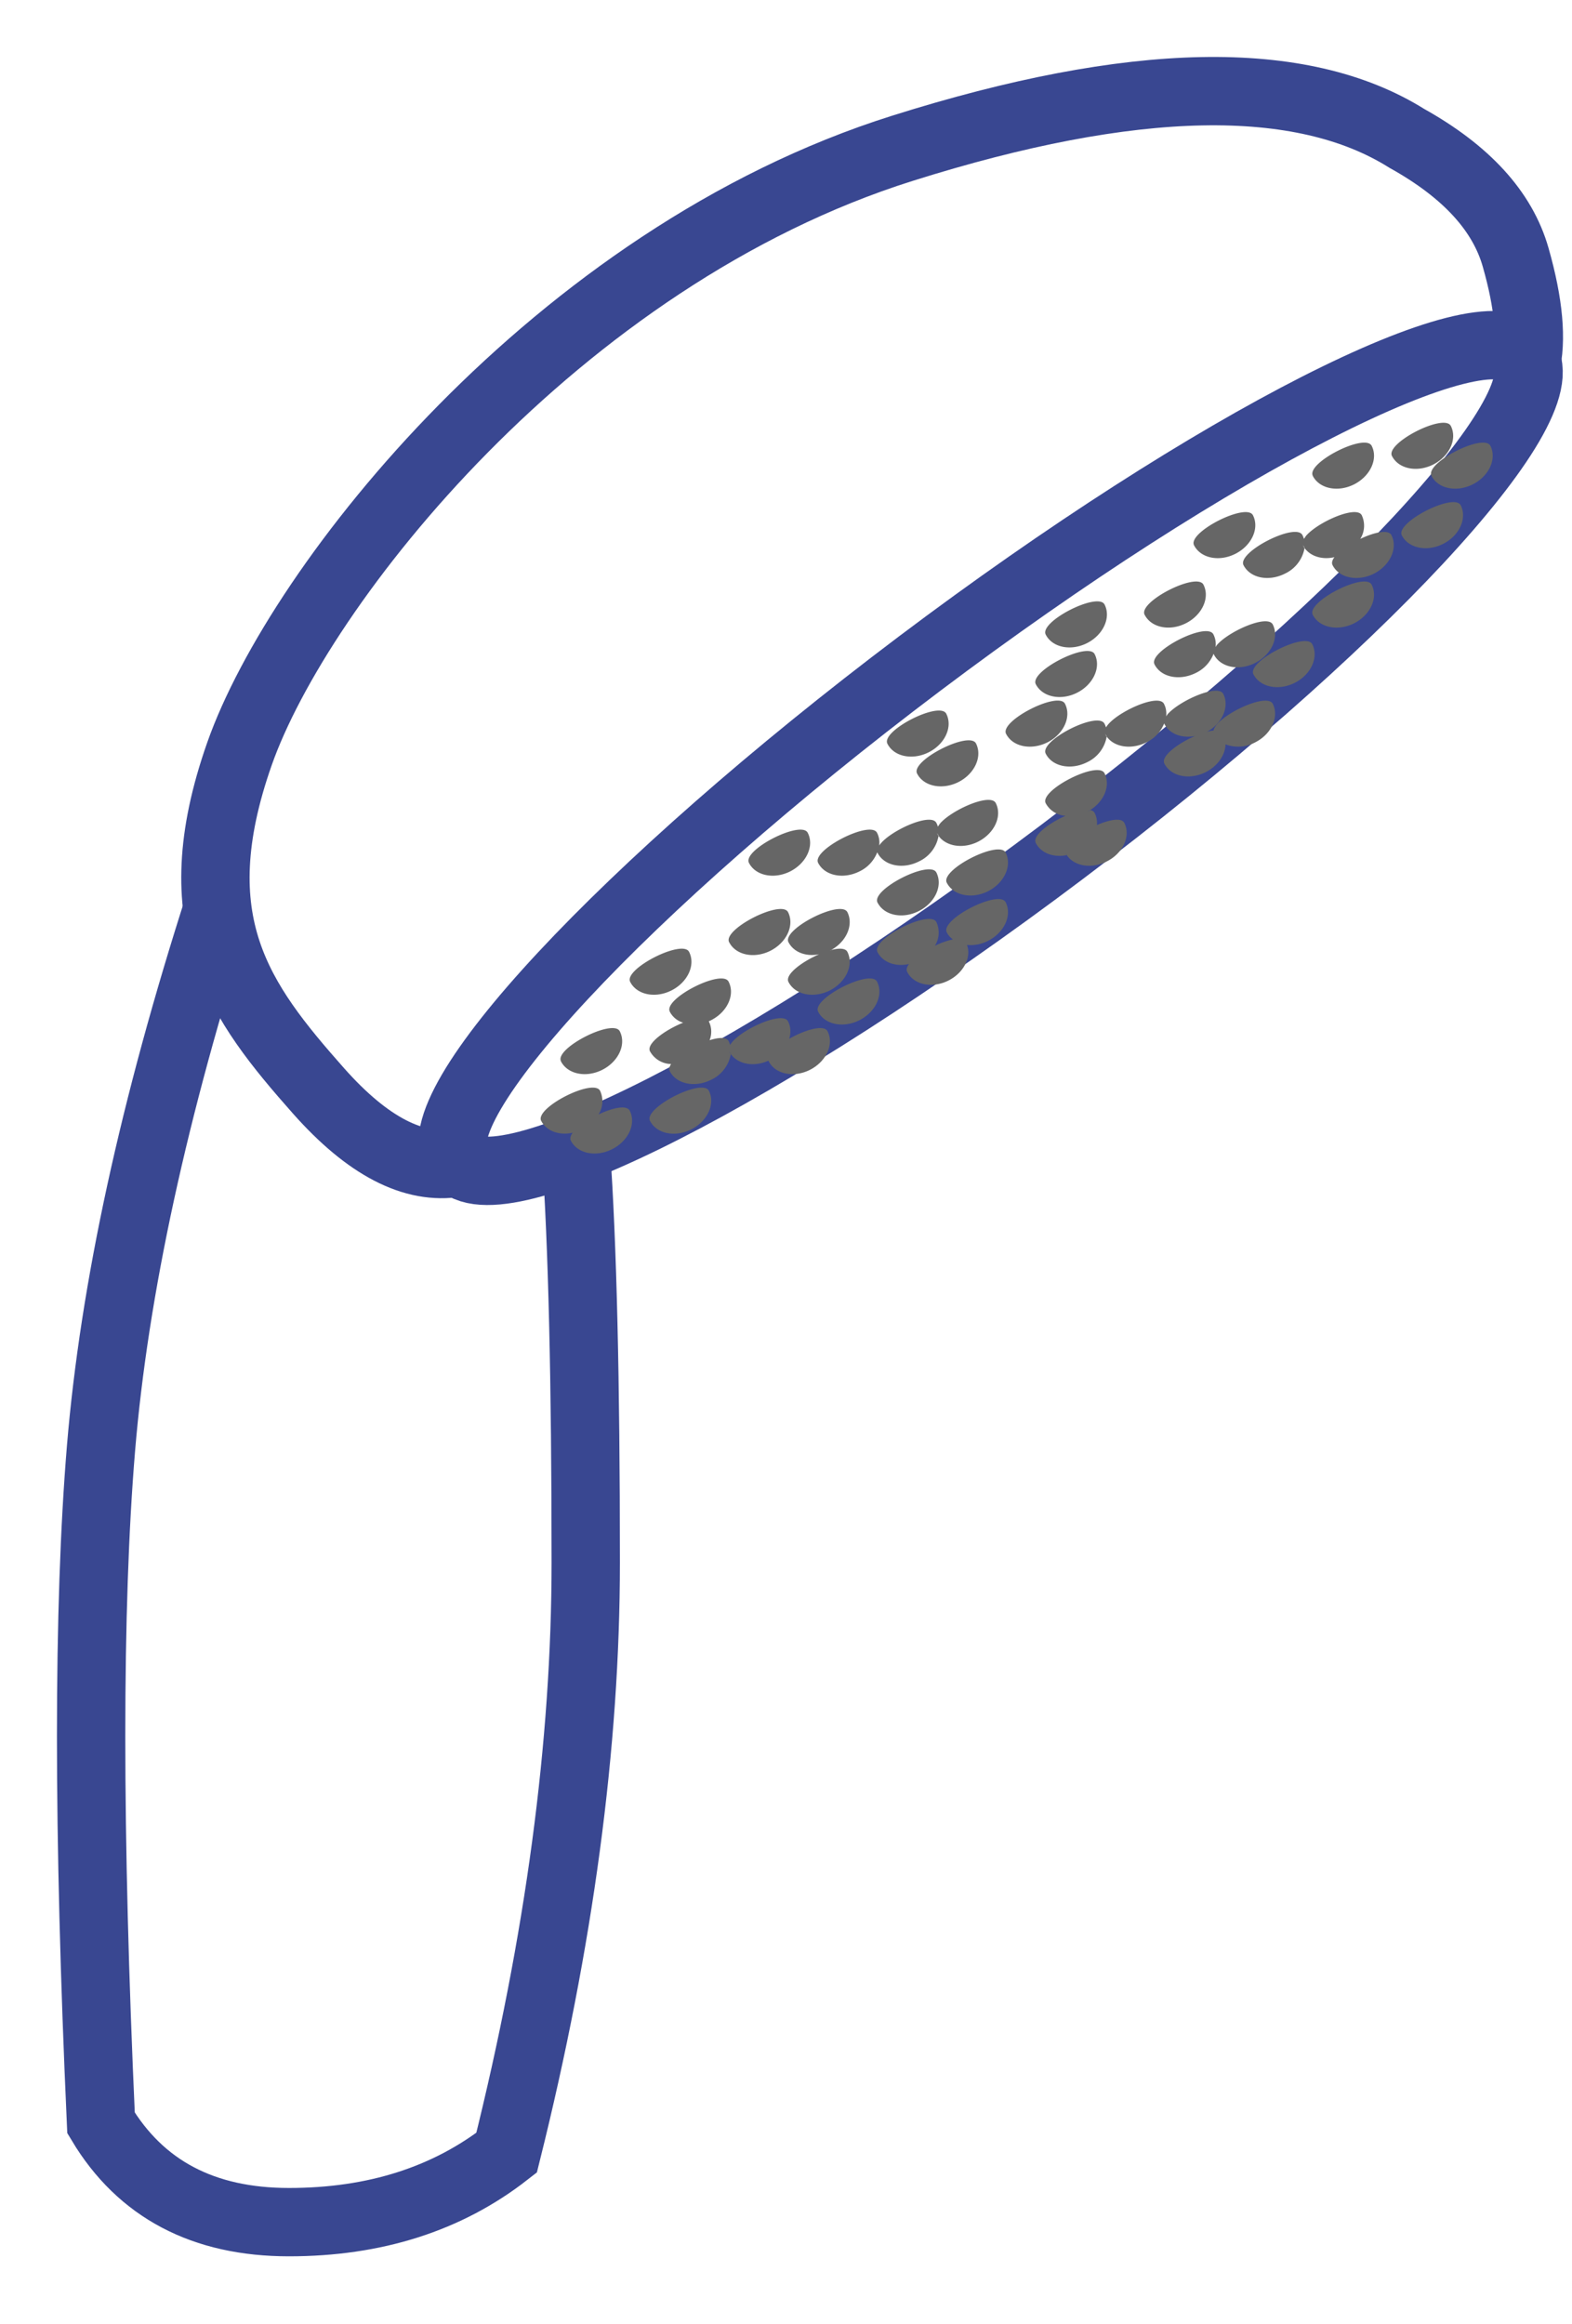 <svg xmlns="http://www.w3.org/2000/svg" width="23" height="34"><g fill="none" fill-rule="evenodd"><path stroke="#394791" d="M13.453 9.711c4.31-3.247 8.268-5.262 8.842-4.5.575.762-2.453 4.012-6.763 7.259-4.31 3.247-8.268 5.262-8.842 4.5-.574-.761 2.454-4.011 6.763-7.259z"/><path stroke="#394791" d="M6.684 17.013c-.632.106-1.306-.243-2.022-1.05-1.157-1.307-2.026-2.469-1.157-4.937.868-2.467 4.631-7.26 9.697-8.856 3.377-1.065 5.838-1.113 7.382-.145.868.484 1.4 1.064 1.592 1.742.193.678.241 1.21.144 1.597"/><path stroke="#394791" d="M3.215 13.204c-.965 3-1.543 5.661-1.737 7.985-.193 2.323-.193 5.614 0 9.872.58.968 1.496 1.452 2.75 1.452 1.255 0 2.316-.338 3.184-1.016.772-3.097 1.158-5.976 1.158-8.638s-.048-4.67-.144-6.026"/><path fill="#666" d="M7.918 16.4c-.097-.19.765-.63.862-.44a.362.362 0 0 1-.023.346c.201-.096.412-.144.457-.055.096.19-.018.442-.256.562-.238.122-.51.066-.606-.124-.016-.032-.004-.073.027-.116-.193.044-.384-.022-.461-.174zm1.592 0c-.096-.19.765-.63.862-.44.096.19-.018.442-.256.563-.238.122-.51.066-.606-.124zm.29-1.598c-.097-.19.764-.629.86-.439.098.19-.017.442-.254.563a.615.615 0 0 1-.036.017.337.337 0 0 1 .012.277c.133-.043.247-.048.279.014.01.018.016.036.022.055.117-.207.764-.508.847-.345.04.078.044.168.017.255.227-.13.509-.214.561-.11.097.19-.018.441-.255.563-.238.121-.51.066-.606-.124a.069.069 0 0 1-.004-.009c-.229.104-.482.046-.575-.137l.025.036a.51.51 0 0 1-.287.38c-.238.12-.51.064-.606-.125-.016-.03-.007-.066.019-.105a.36.36 0 0 1-.309-.186c-.057-.113.226-.315.485-.419a.324.324 0 0 1-.195-.16zm-1.592.726c-.097-.19.764-.629.86-.439.098.19-.017.442-.254.563-.238.121-.51.066-.607-.124zm3.762-.726c-.096-.19.766-.629.862-.439.097.19-.018.441-.255.563-.239.121-.51.066-.607-.124zm-2.75-.436c-.096-.19.766-.628.862-.439.097.19-.018.442-.255.563-.239.122-.51.066-.607-.124zm2.316-.58c-.096-.19.765-.629.862-.44.096.19-.018.443-.256.564l.012-.008c.118-.032.215-.031.244.025.096.19-.018.442-.256.564-.238.12-.51.065-.606-.124-.055-.109.2-.297.449-.405-.19.039-.373-.028-.449-.177zm2.316-.145c-.096-.19.765-.63.862-.44.096.19-.018.442-.256.564a.56.56 0 0 1-.31.061c.067.181-.048.407-.27.52-.237.12-.508.065-.604-.125-.018-.032-.006-.073.026-.116-.193.044-.383-.022-.461-.174-.097-.19.765-.628.861-.44a.362.362 0 0 1-.022.347c.091-.044.185-.077.264-.093a.284.284 0 0 1-.09-.104zm-3.184.145c-.097-.19.765-.629.862-.44.096.19-.018.442-.256.564-.238.121-.51.065-.606-.125zm2.171-.58c-.097-.19.765-.63.861-.44.097.19-.017.442-.255.563-.238.122-.51.066-.606-.124zm1.013-.291c-.096-.19.765-.63.862-.44.096.19-.018.442-.256.564-.238.12-.509.066-.606-.124zm-2.894-.29c-.097-.19.764-.629.86-.44.098.19-.017.442-.255.564-.237.12-.509.065-.605-.124zm2.793-.573c.174-.203.74-.454.818-.302.097.19-.018.441-.255.563-.238.121-.51.066-.607-.124l.026.035a.509.509 0 0 1-.288.38c-.238.12-.51.064-.606-.126a.04.04 0 0 1-.004-.008.517.517 0 0 1-.258.279c-.239.12-.51.065-.607-.124-.096-.19.766-.629.862-.44.03.058.04.122.032.186.135-.207.755-.49.836-.331.01.018.017.036.022.055zm1.549-.299c-.097-.19.764-.628.86-.44.098.19-.017.443-.254.564l.04-.025c.034.005.058.02.07.043a.321.321 0 0 1 .033.177c.183-.08.36-.112.401-.032.097.19-.017.442-.255.563-.238.122-.51.066-.606-.124l.021.032c-.192.04-.378-.026-.455-.177-.054-.106.191-.29.435-.398a.353.353 0 0 1-.29-.183zm-1.882-.435c-.097-.19.765-.629.862-.44.096.19-.018.443-.256.564-.238.12-.51.065-.606-.124zm3.661-.863c.175-.203.741-.454.819-.302.096.19-.018.442-.256.563l.015-.009a.626.626 0 0 1 .099-.019c.035-.205.776-.565.866-.39.096.19-.018.442-.256.563a.525.525 0 0 1-.435.03c-.005.155-.113.316-.289.406-.238.12-.51.065-.606-.125-.055-.108.2-.296.449-.404-.19.039-.373-.028-.449-.176a.069.069 0 0 1-.003-.008.52.52 0 0 1-.259.277c-.238.12-.51.066-.606-.124l.025.035a.51.51 0 0 1-.287.38c-.238.12-.51.065-.606-.125-.097-.19.764-.628.86-.438a.31.31 0 0 1 .022.054c.118-.207.765-.508.848-.345.03.057.039.12.032.184zm-4.095.427c-.097-.19.764-.629.861-.439.097.19-.017.442-.255.563-.238.121-.51.066-.606-.124zm1.736-.145c-.096-.19.766-.63.862-.44.097.19-.018.443-.255.564-.239.12-.51.066-.607-.124zm.435-.726c-.097-.19.765-.629.861-.44.097.19-.018.443-.256.564-.237.12-.508.065-.605-.124zm3.184-.145c-.097-.19.765-.629.861-.44.097.19-.017.443-.255.564-.238.121-.51.065-.606-.125zm-.536-.427c.175-.204.741-.454.819-.302.096.189-.018.44-.256.562-.238.122-.51.066-.606-.124a.068.068 0 0 1-.004-.01.517.517 0 0 1-.258.28c-.238.12-.51.066-.606-.124-.097-.19.764-.63.861-.44.03.059.04.122.032.186zM15.3 9.285c-.097-.19.764-.629.861-.44.097.19-.018.443-.255.564-.238.121-.51.065-.606-.124zm1.447-.29c-.097-.19.765-.63.861-.44.097.19-.018.442-.255.563-.238.122-.51.066-.606-.124zm2.46 0c-.096-.19.765-.63.862-.44.097.19-.018.442-.255.564-.238.12-.51.066-.607-.124zm-.1-1.153c.173-.204.74-.454.817-.303a.361.361 0 0 1-.022.346c.2-.096.411-.144.456-.055.097.19-.018.441-.255.563-.238.12-.51.066-.606-.124-.017-.033-.005-.074.027-.117-.193.045-.383-.021-.461-.174l.025.033a.51.51 0 0 1-.288.382c-.238.12-.509.066-.606-.124-.096-.19.765-.63.862-.44a.31.31 0 0 1 .022.056zm-1.637.136c-.096-.19.766-.628.862-.439.097.19-.018.442-.255.563-.239.122-.51.066-.607-.124zm3.04-.145c-.096-.19.765-.629.862-.44.096.19-.018.443-.256.564-.238.121-.509.065-.606-.124zm.434-.871c-.096-.19.765-.629.862-.439.096.19-.018.441-.256.563-.238.121-.509.066-.606-.124zm-1.736 0c-.097-.19.764-.629.861-.439.097.19-.018.441-.255.563-.238.121-.51.066-.607-.124zm1.158-.29c-.097-.19.764-.629.861-.44.097.19-.018.442-.256.564-.238.121-.509.065-.605-.124z"/></g></svg>